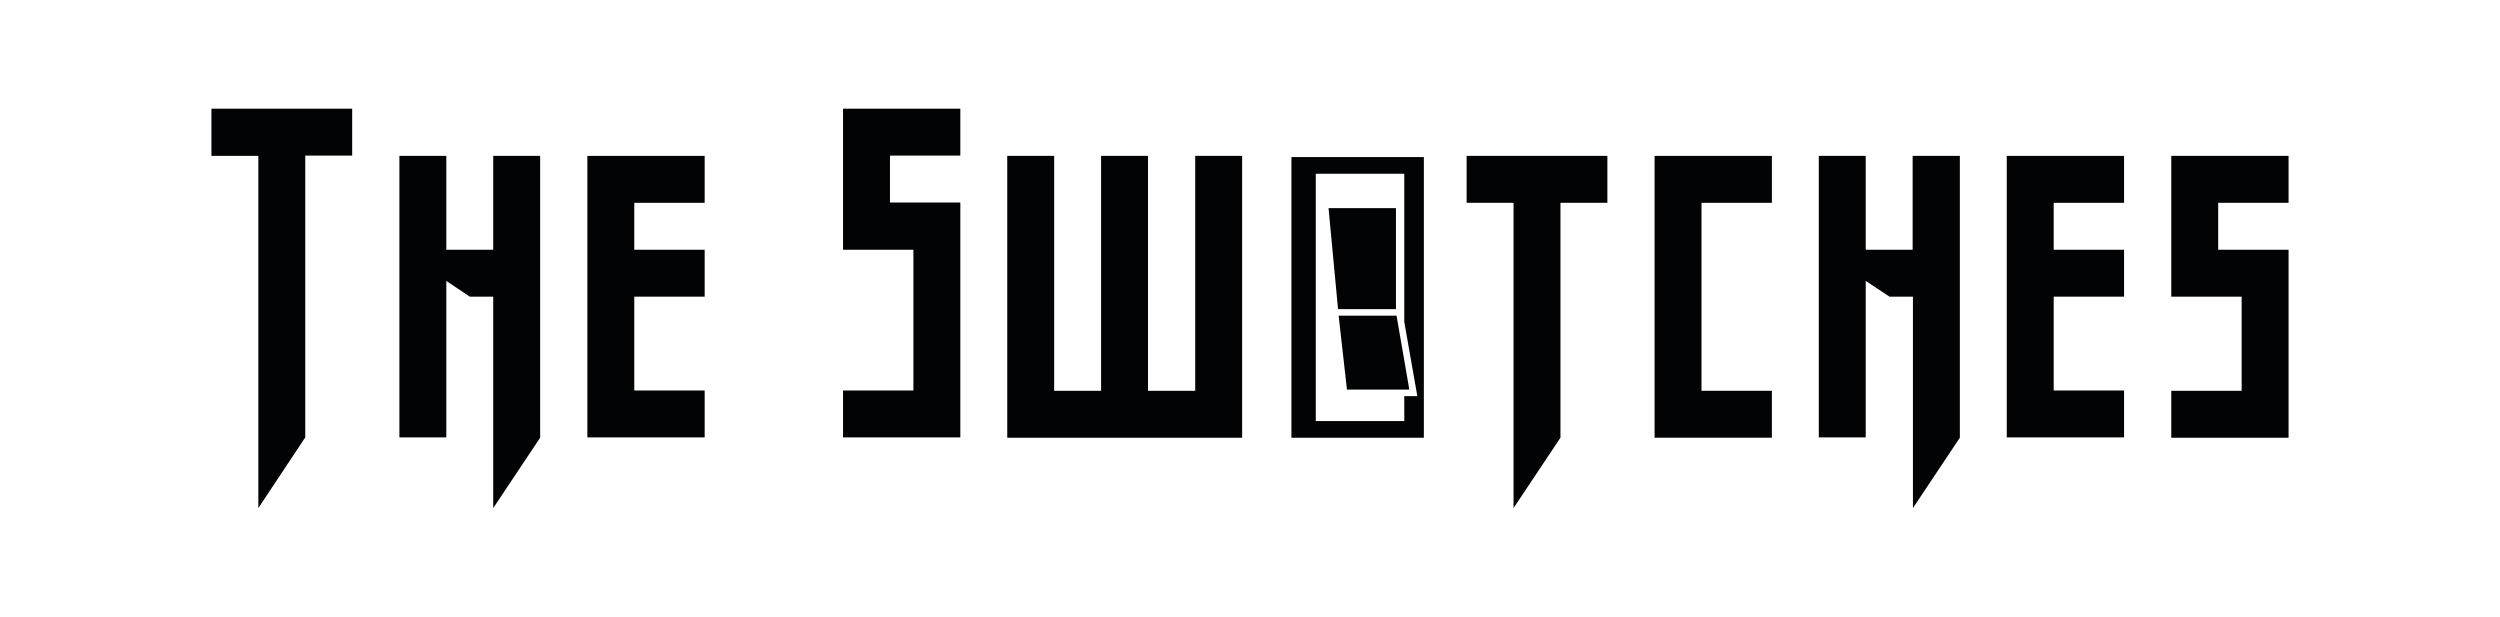<?xml version="1.0" encoding="utf-8"?>
<!-- Generator: Adobe Illustrator 22.1.0, SVG Export Plug-In . SVG Version: 6.00 Build 0)  -->
<svg version="1.1" id="Layer_1" xmlns="http://www.w3.org/2000/svg" xmlns:xlink="http://www.w3.org/1999/xlink" x="0px" y="0px"
	 viewBox="0 0 841.9 207.7" style="enable-background:new 0 0 841.9 207.7;" xml:space="preserve">
<style type="text/css">
	.st0{fill:#FFFFFF;}
	.st1{fill:#020304;}
</style>
<g>
	<g>
		<g>
			<polygon class="st1" points="470.1,104.1 450.6,104.1 447.4,70.1 470.1,70.1 			"/>
			<polygon class="st1" points="472.9,121.3 474.6,131.2 453.6,131.2 450.8,106.3 470.3,106.3 			"/>
			<path class="st1" d="M434.9,52.9v94.5h44.6V52.9H434.9z M472.9,133.4v8.4h-29.8V58.5h29.8v49.9l4.4,25H472.9z"/>
		</g>
	</g>
	<g>
		<g>
			<g>
				<path class="st1" d="M87,52.5H71.2V36.6h47.4v15.8h-15.8v94.9L87,171.1V52.5z"/>
				<path class="st1" d="M150.3,94.6v52.7h-15.8V52.5h15.8v31.6h15.8V52.5h15.8v94.9l-15.8,23.7V99.9h-7.9L150.3,94.6z"/>
				<path class="st1" d="M213.6,131.5h23.7v15.8h-39.5V52.5h39.5v15.8h-23.7v15.8h23.7v15.8h-23.7V131.5z"/>
				<path class="st1" d="M323.4,36.6v15.8h-23.7v15.8h23.7v79.1h-39.5v-15.8h23.7V84.1h-23.7V36.6H323.4z"/>
				<path class="st1" d="M402.5,131.5V52.5h15.8v94.9h-79.1V52.5H355v79.1h15.8V52.5h15.8v79.1H402.5z"/>
				<path class="st1" d="M509.7,68.3h-15.8V52.5h47.4v15.8h-15.8v79.1l-15.8,23.7V68.3z"/>
				<path class="st1" d="M596.7,52.5v15.8H573v63.3h23.7v15.8h-39.5V52.5H596.7z"/>
				<path class="st1" d="M628.3,94.6v52.7h-15.8V52.5h15.8v31.6h15.8V52.5H660v94.9l-15.8,23.7V99.9h-7.9L628.3,94.6z"/>
				<path class="st1" d="M691.6,131.5h23.7v15.8h-39.5V52.5h39.5v15.8h-23.7v15.8h23.7v15.8h-23.7V131.5z"/>
				<path class="st1" d="M770.7,52.5v15.8H747v15.8h23.7v63.3h-39.5v-15.8h23.7V99.9h-23.7V52.5H770.7z"/>
			</g>
		</g>
	</g>
</g>
</svg>
